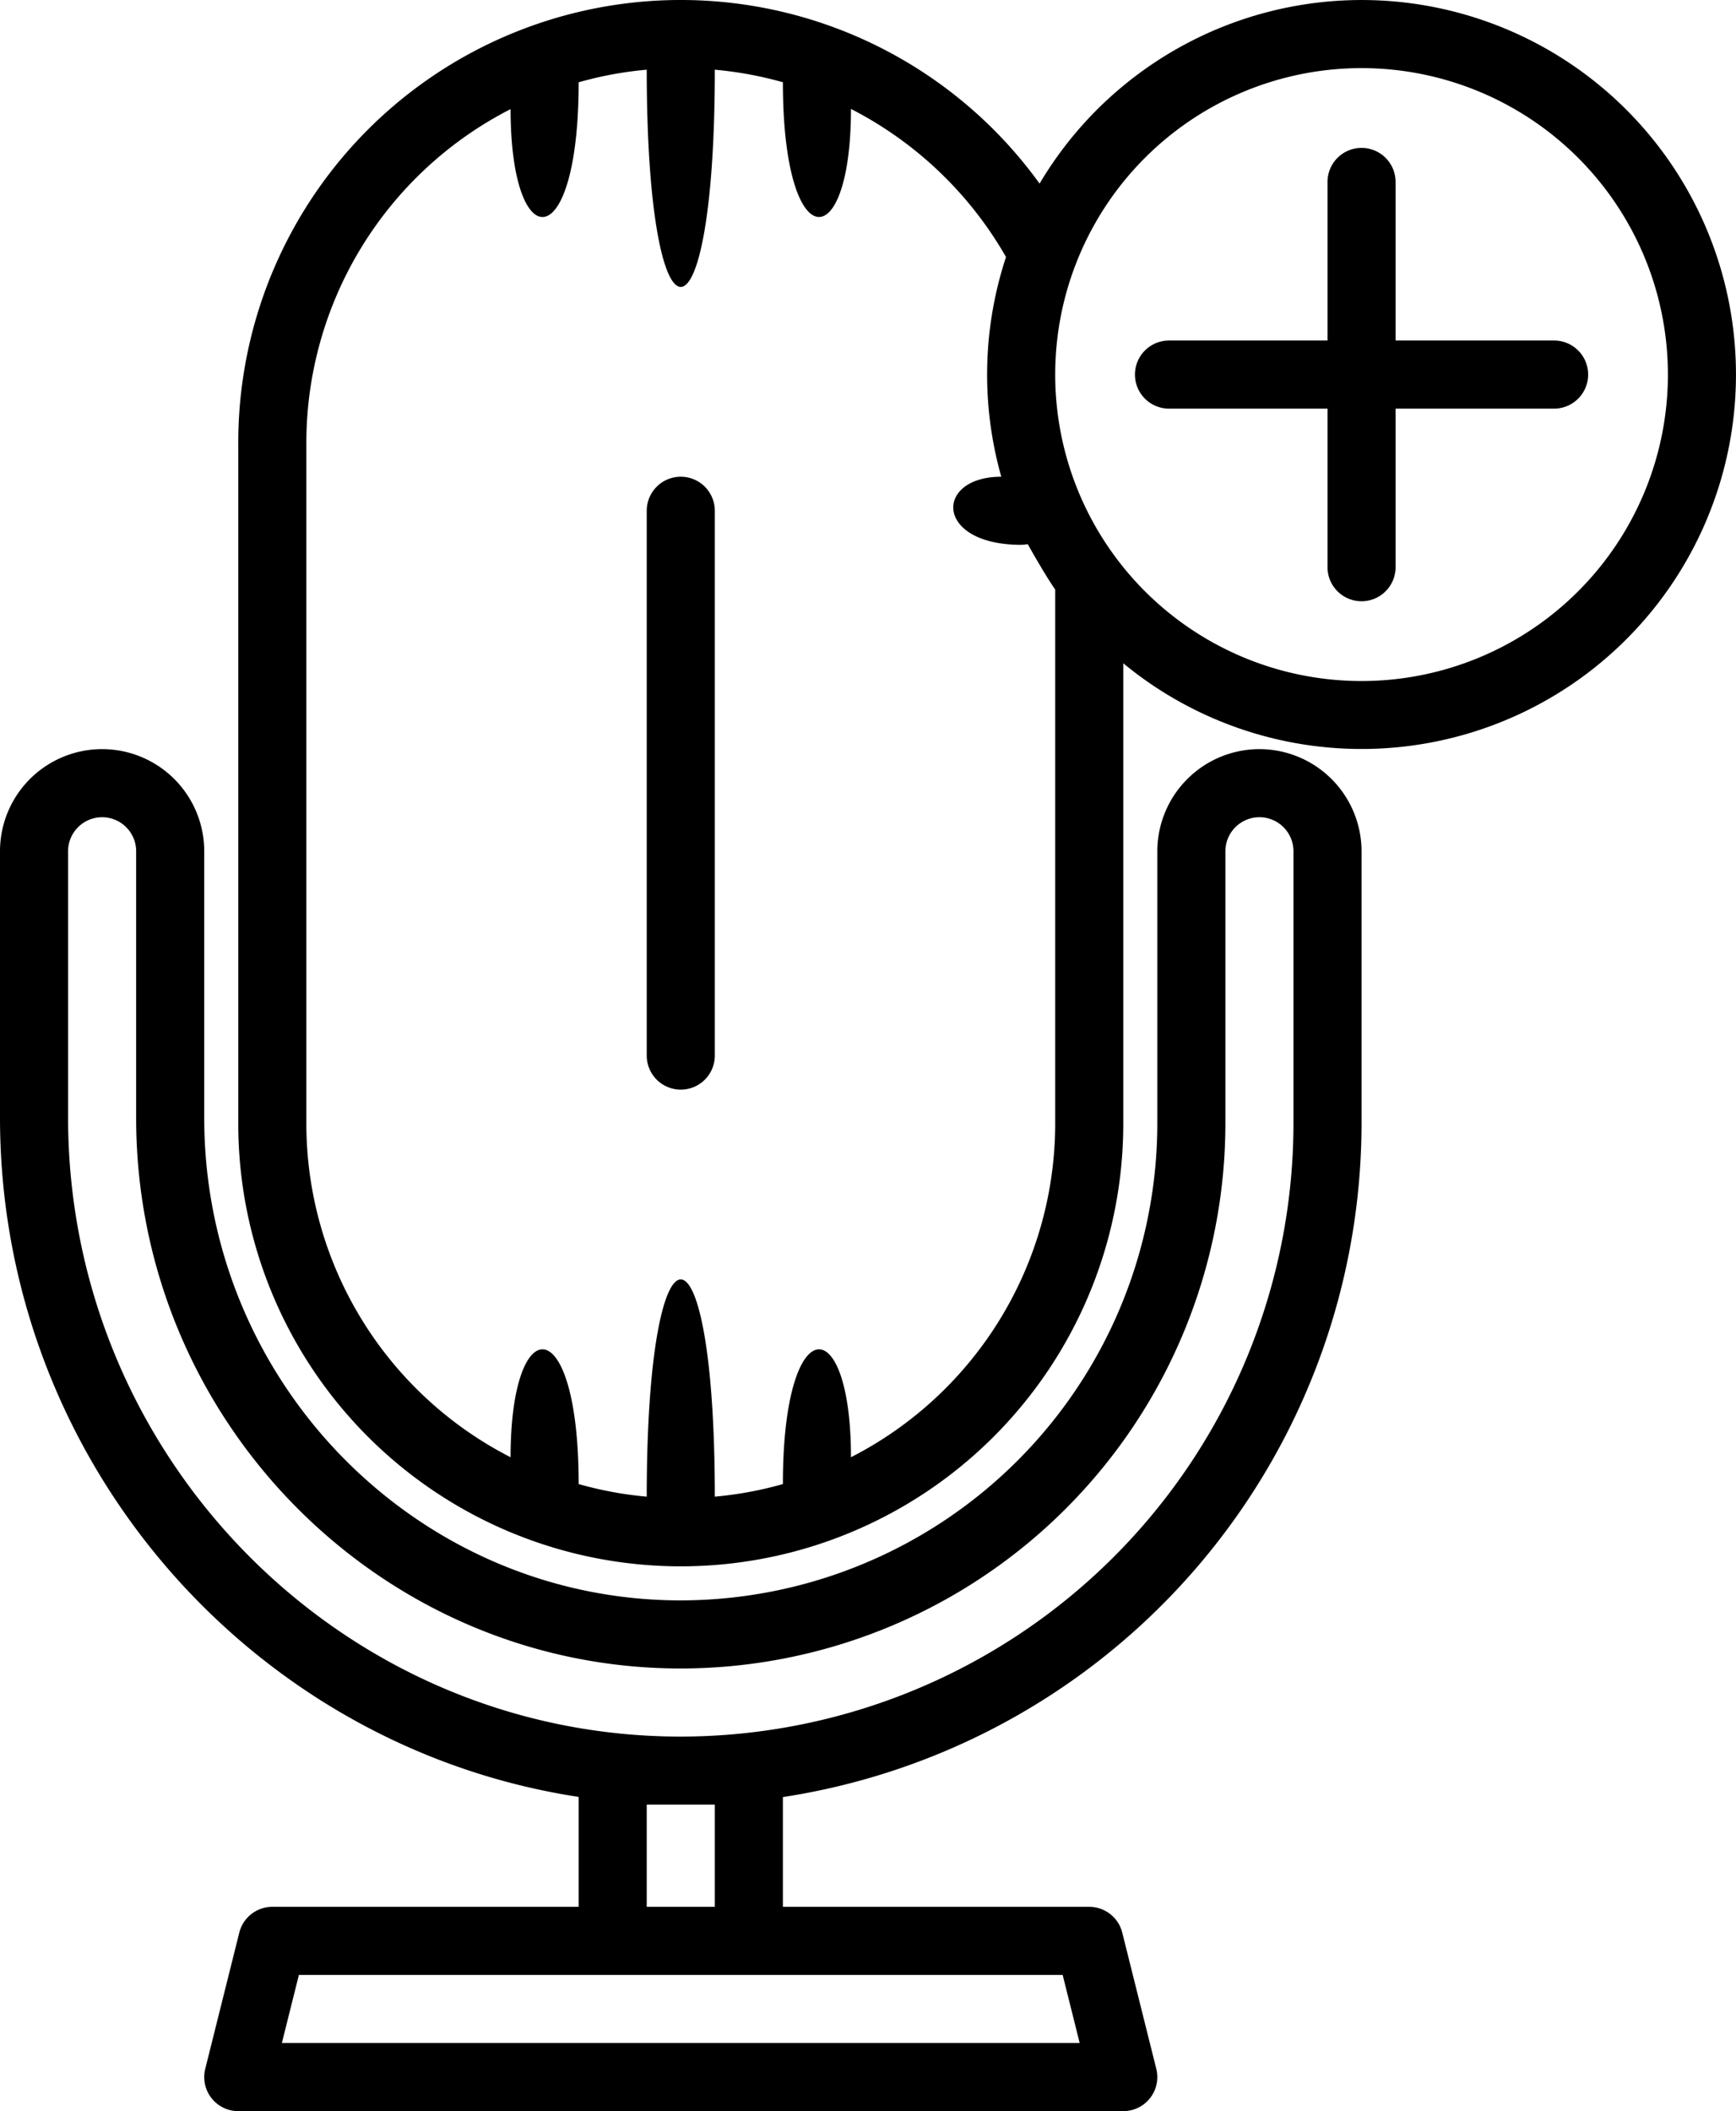 <svg xmlns="http://www.w3.org/2000/svg" width="408.006" height="496.005" viewBox="0 0 408.006 496.005">
  <g id="uploadSound" transform="translate(-56 -7.995)">
    <path id="Path_289" data-name="Path 289" d="M376,8a88.023,88.023,0,0,0-75.67,43.13A104,104,0,0,0,112,112V272a104,104,0,1,0,208,0V163.83A87.983,87.983,0,1,0,376,8ZM304,152V272a88.091,88.091,0,0,1-48,78.37c0-34.788-16-34.788-16,6.3a86.4,86.4,0,0,1-16,2.96c0-68.048-16-68.048-16,0a86.4,86.4,0,0,1-16-2.96c0-41.088-16-41.088-16-6.3A88.091,88.091,0,0,1,128,272V112a88.091,88.091,0,0,1,48-78.37c0,34.788,16,34.788,16-6.3a86.4,86.4,0,0,1,16-2.96c0,68.048,16,68.048,16,0a88.168,88.168,0,0,1,16,2.95c0,41.1,16,41.1,16,6.27a88.406,88.406,0,0,1,36.44,34.79A88.139,88.139,0,0,0,291.33,120c-15.748,0-15.748,16,4.67,16a14.812,14.812,0,0,0,1.55-.15s4.05,7.257,6.45,10.65Zm72,16a72,72,0,1,1,72-72A72,72,0,0,1,376,168Z"/>
    <path id="Path_290" data-name="Path 290" d="M421.255,88H384V50.745a8,8,0,1,0-16,0V88H330.745a8,8,0,0,0,0,16H368v37.255a8,8,0,0,0,16,0V104h37.255a8,8,0,0,0,0-16Z"/>
    <path id="Path_291" data-name="Path 291" d="M216,120a8,8,0,0,0-8,8V256a8,8,0,0,0,16,0V128A8,8,0,0,0,216,120Z"/>
    <path id="Path_292" data-name="Path 292" d="M352,184a24.027,24.027,0,0,0-24,24v64A112.136,112.136,0,0,1,216,384h-.66C153.948,383.645,104,332.811,104,270.68V208a24,24,0,0,0-48,0v62.529c0,80.717,59.151,147.91,136,159.648V456H120a8,8,0,0,0-7.761,6.06l-8,32A8,8,0,0,0,112,504H320a8,8,0,0,0,7.761-9.94l-8-32A8,8,0,0,0,312,456H240V430.213A160.28,160.28,0,0,0,376,272V208A24.027,24.027,0,0,0,352,184ZM305.754,472l4,16H122.246l4-16ZM208,456V432h16v24ZM360,272A144.172,144.172,0,0,1,216,416h-.409C136.415,415.779,72,350.521,72,270.529V208a8,8,0,0,1,16,0v62.68C88,341.58,145.085,399.594,215.252,400A128.135,128.135,0,0,0,344,272V208a8,8,0,0,1,16,0Z"/>
  </g>
</svg>
